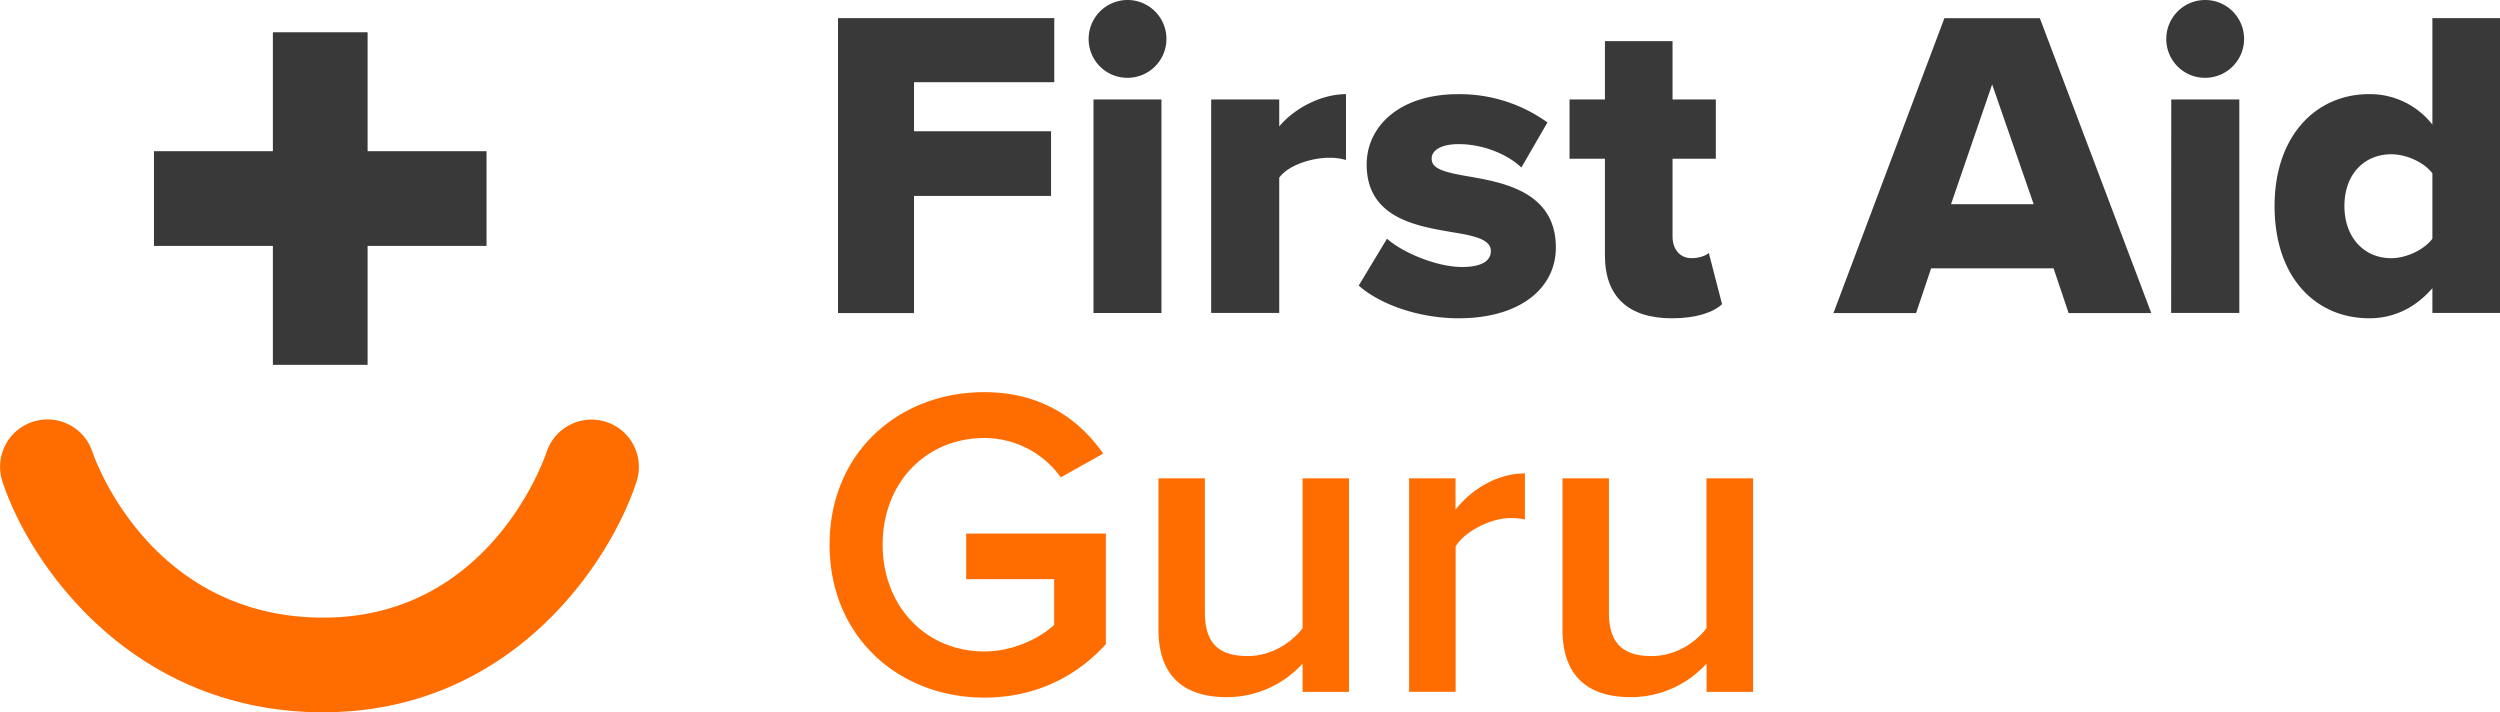 <svg id="Layer_1" data-name="Layer 1" xmlns="http://www.w3.org/2000/svg" viewBox="0 0 1005.64 286.51"><defs><style>.cls-1{fill:#ff6c00;}.cls-2{fill:#393939;}.cls-3{isolation:isolate;}</style></defs><g id="First_aid_Guru_light_logo" data-name="First aid Guru light logo"><g id="Group_6" data-name="Group 6"><g id="Path_1" data-name="Path 1"><path class="cls-1" d="M-163.15,442.49l-2,0c-76.9-1.08-116.74-61.2-127.07-92.83a19,19,0,0,1,12.2-24,19,19,0,0,1,24,12.12c.93,2.78,23,65.67,91.41,66.64,68.09.9,90.34-63.81,91.26-66.57a19.08,19.08,0,0,1,24-12.15,19,19,0,0,1,12.22,23.91C-47.55,381.89-87.22,442.49-163.15,442.49Z" transform="translate(293.2 -155.98)"/></g><g id="Group_7" data-name="Group 7"><g id="Path_2" data-name="Path 2"><rect class="cls-2" x="61.93" y="60.82" width="133.78" height="38.1"/></g><g id="Path_3" data-name="Path 3"><rect class="cls-2" x="109.77" y="12.98" width="38.1" height="133.78"/></g></g></g><g id="Group_8" data-name="Group 8"><g id="First_Aid" data-name="First Aid" class="cls-3"><g class="cls-3"><path class="cls-2" d="M43.89,163.27h87v25.78H74.47v19.74h55.12v26H74.47v47.12H43.89Z" transform="translate(293.2 -155.98)"/><path class="cls-2" d="M144.71,171.63a15.65,15.65,0,1,1,15.64,15.65A15.56,15.56,0,0,1,144.71,171.63ZM146.66,196H174v85.88H146.66Z" transform="translate(293.2 -155.98)"/><path class="cls-2" d="M194,196h27.38v10.85c5.69-6.94,16.54-13,26.85-13v26.49a22.26,22.26,0,0,0-6.76-.89c-7.11,0-16.53,3-20.09,8v54.41H194Z" transform="translate(293.2 -155.98)"/><path class="cls-2" d="M264.73,252c6.4,5.69,20.09,11.38,30.22,11.38,8.18,0,11.56-2.67,11.56-6.4,0-4.45-5.87-6.05-14.76-7.47-14.58-2.49-35.2-5.51-35.2-27.38,0-15.12,13-28.27,36.8-28.27a60.43,60.43,0,0,1,35.92,11.38l-10.49,18.13c-5.16-5-14.94-9.42-25.25-9.42-6.4,0-10.84,2.13-10.84,5.87,0,3.91,4.62,5.33,13.69,6.93,14.58,2.49,36.27,6.05,36.27,28.81,0,16.36-14.4,28.45-39.12,28.45-15.29,0-31.11-5.16-40.18-13.16Z" transform="translate(293.2 -155.98)"/><path class="cls-2" d="M352.39,258.76V219.82H338.16V196h14.23V172.52h27.2V196H397v23.83H379.59v31.29c0,5,2.85,8.71,7.65,8.71,3,0,6-1.06,6.93-2.13l5.34,20.63c-3.38,3.2-10.14,5.69-20.27,5.69C361.81,284,352.39,275.29,352.39,258.76Z" transform="translate(293.2 -155.98)"/><path class="cls-2" d="M532.86,263.91H483.61l-6.05,18H444.31l44.63-118.6h38.41l44.81,118.6H538.91Zm-41.25-25.78h33.25l-16.71-48.19Z" transform="translate(293.2 -155.98)"/><path class="cls-2" d="M578.2,171.63a15.65,15.65,0,1,1,15.65,15.65A15.57,15.57,0,0,1,578.2,171.63Zm2,24.36h27.38v85.88H580.16Z" transform="translate(293.2 -155.98)"/><path class="cls-2" d="M685.24,271.92c-7.11,8.17-15.82,12.09-25.42,12.09-21.16,0-38.06-16-38.06-45.17,0-28.09,16.54-45,38.06-45a31.89,31.89,0,0,1,25.42,12.26V163.27h27.21v118.6H685.24Zm0-46.24c-3.55-4.62-10.67-7.64-16.53-7.64-10.85,0-18.85,8-18.85,20.8s8,21,18.85,21c5.86,0,13-3.2,16.53-7.82Z" transform="translate(293.2 -155.98)"/></g></g><g id="Guru" class="cls-3"><g class="cls-3"><path class="cls-1" d="M102.74,313.73c23.12,0,38.23,11,47.83,24.71L133.5,348a37.75,37.75,0,0,0-30.76-15.82c-23.47,0-40.89,18-40.89,42.85s17.42,43,40.89,43c12.09,0,22.76-5.69,28.1-10.67V388.94H95.45V370.63h56.19v44.45c-11.73,13-28.27,21.51-48.9,21.51-34.31,0-62.23-24.36-62.23-61.52S68.43,313.73,102.74,313.73Z" transform="translate(293.2 -155.98)"/><path class="cls-1" d="M230.77,422.9a41.16,41.16,0,0,1-30.41,13.52c-18.49,0-27.56-9.61-27.56-27.21V348.4h18.67v54.05c0,13.34,6.76,17.43,17.25,17.43,9.42,0,17.6-5.34,22.05-11.2V348.4h18.67v85.88H230.77Z" transform="translate(293.2 -155.98)"/><path class="cls-1" d="M273.62,348.4h18.67V361c6.4-8.18,16.71-14.58,27.91-14.58v18.5a27.13,27.13,0,0,0-5.86-.54c-7.83,0-18.32,5.34-22,11.38v58.5H273.62Z" transform="translate(293.2 -155.98)"/><path class="cls-1" d="M393.28,422.9a41.13,41.13,0,0,1-30.4,13.52c-18.5,0-27.56-9.61-27.56-27.21V348.4H354v54.05c0,13.34,6.75,17.43,17.24,17.43,9.43,0,17.61-5.34,22-11.2V348.4H412v85.88H393.28Z" transform="translate(293.2 -155.98)"/></g></g></g></g></svg>